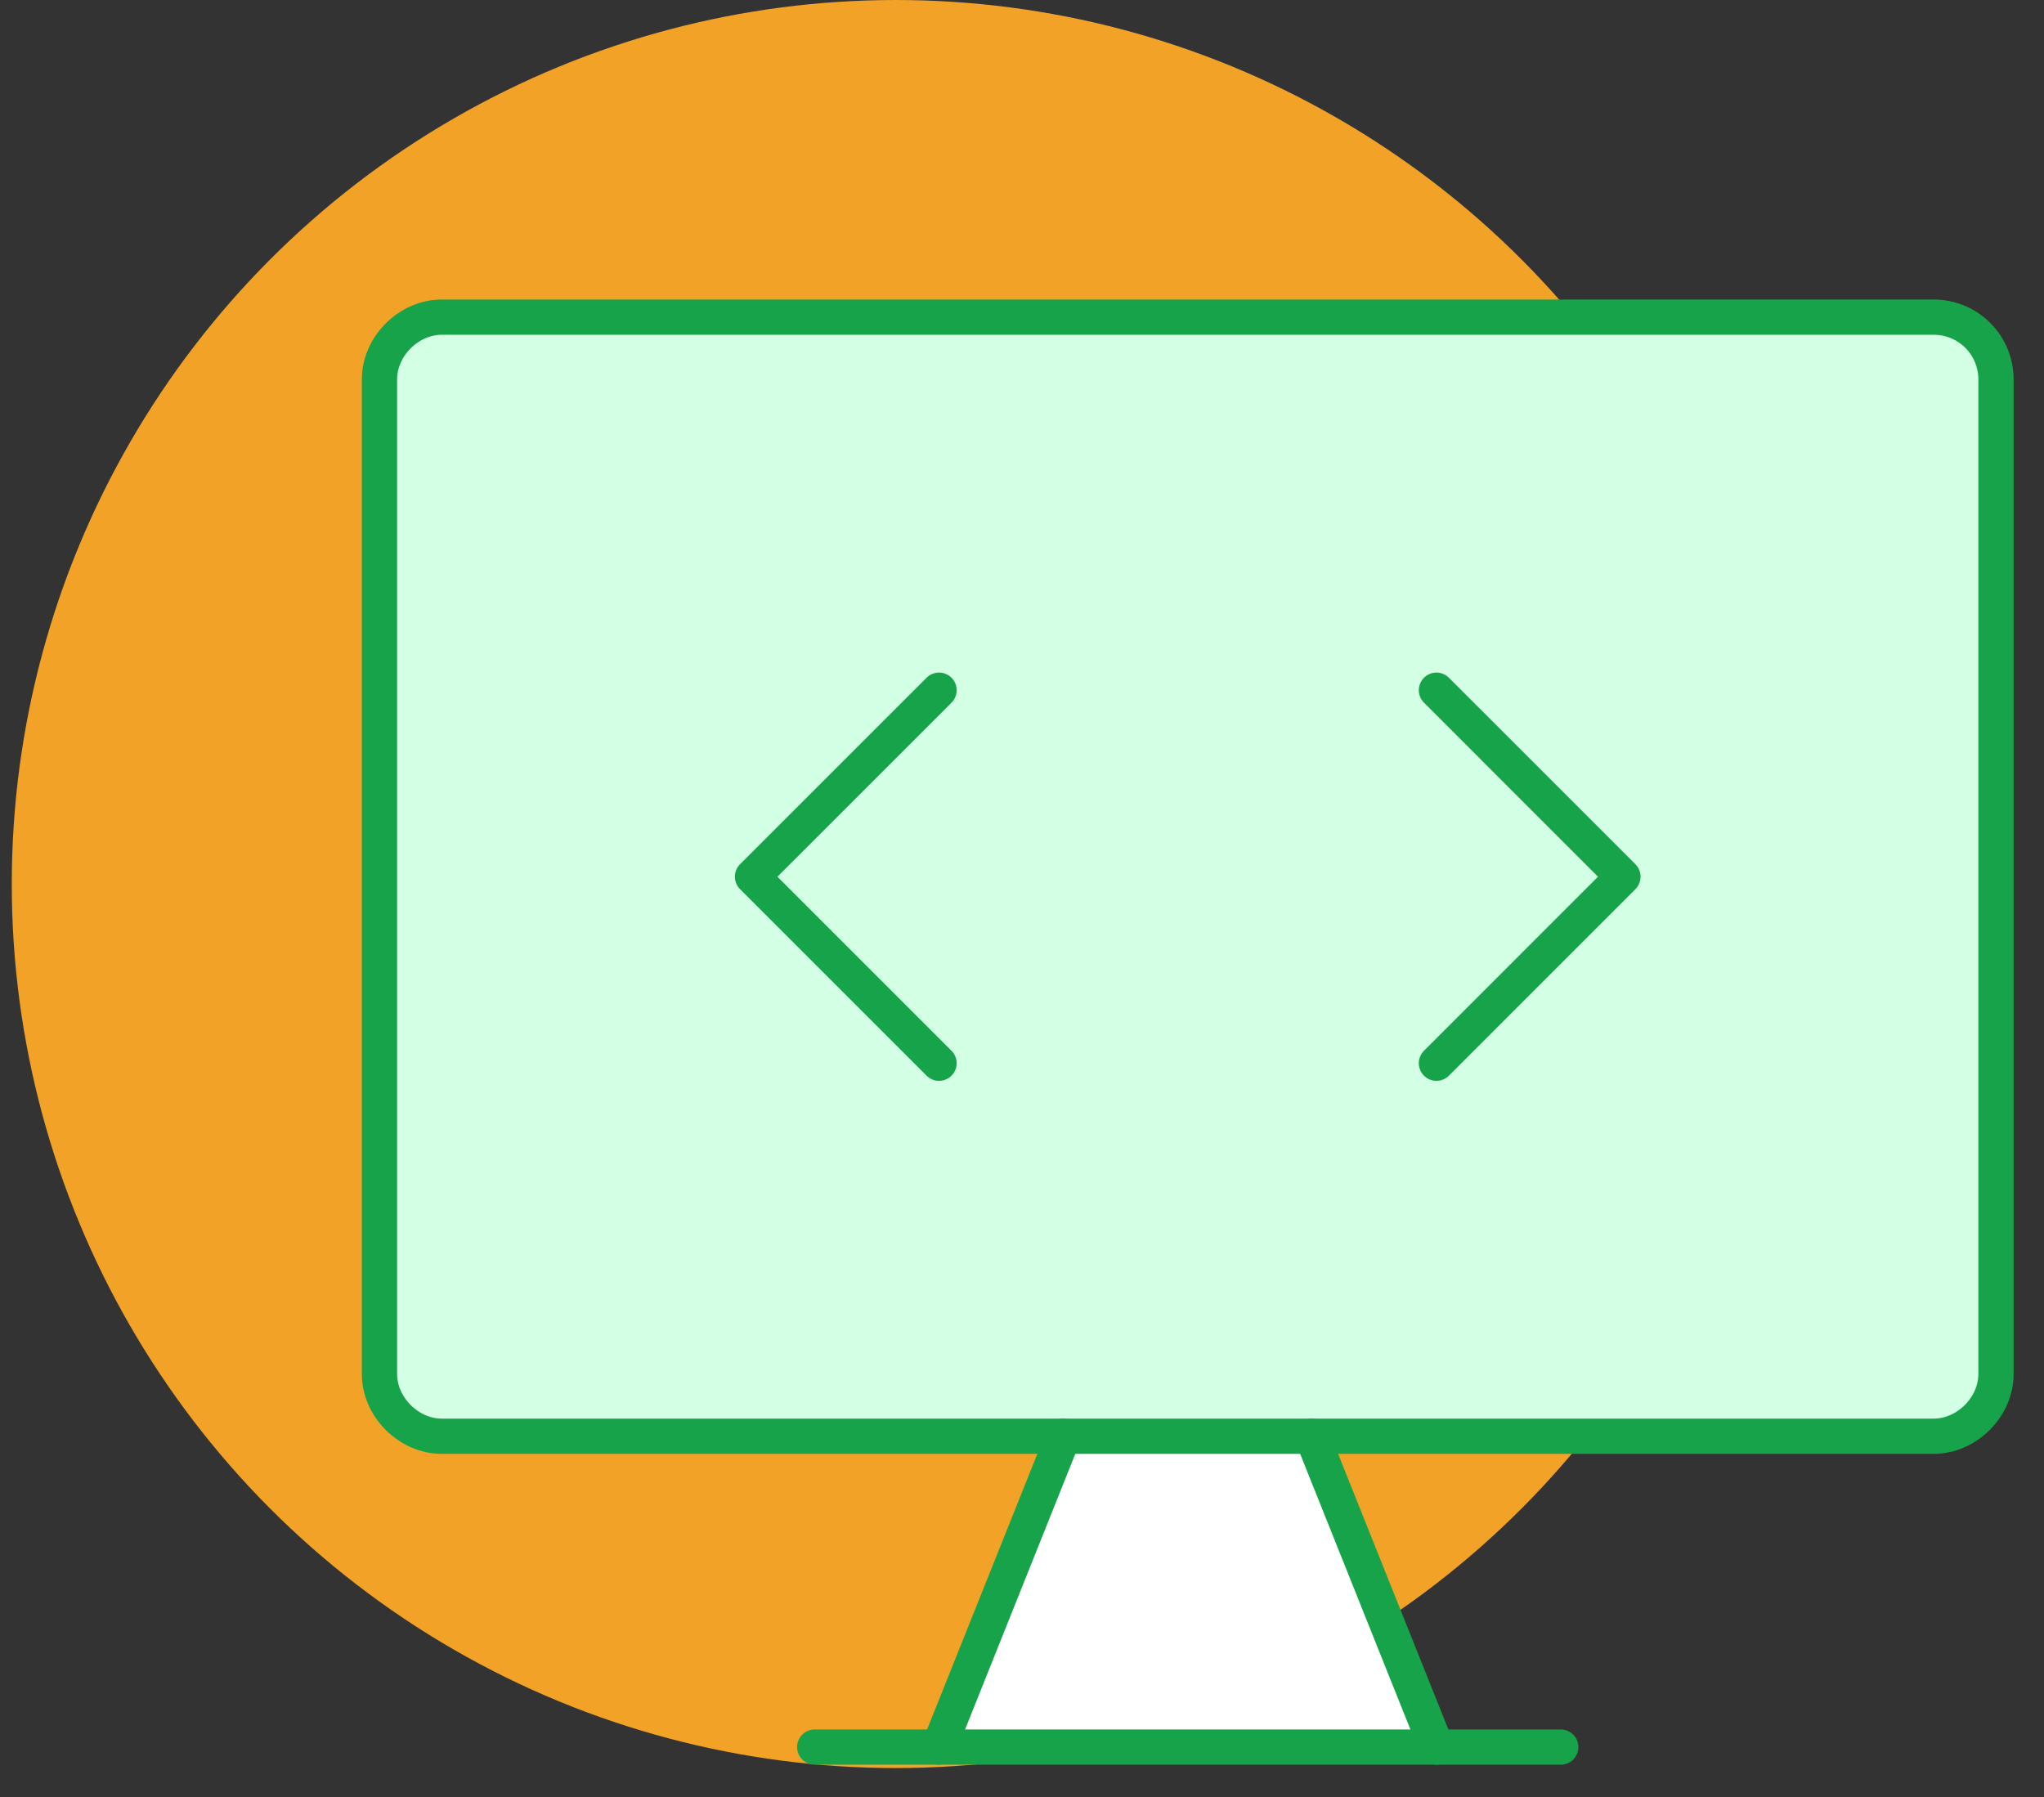 <svg width="58" height="51" viewBox="0 0 58 51" fill="none" xmlns="http://www.w3.org/2000/svg">
<rect x="0" y="0" width="58" height="51" fill="#333333" stroke="none"/>
<circle cx="25.42" cy="25.086" r="25.086" fill="#F2A227"/>
<path d="M56.638 38.992V10.764C56.638 10.533 56.592 10.303 56.503 10.089C56.415 9.875 56.285 9.681 56.121 9.517C55.957 9.353 55.763 9.223 55.548 9.134C55.334 9.046 55.105 9 54.873 9H12.532C11.597 9 10.768 9.829 10.768 10.764V38.992C10.768 39.927 11.597 40.756 12.532 40.756H54.873C55.808 40.756 56.638 39.927 56.638 38.992Z" fill="#D3FFE4"/>
<path d="M26.646 49.577L30.174 40.756H37.231L40.76 49.577H26.646Z" fill="white"/>
<path d="M56.638 38.992V10.764C56.638 10.533 56.592 10.303 56.503 10.089C56.415 9.875 56.285 9.681 56.121 9.517C55.957 9.353 55.763 9.223 55.548 9.134C55.334 9.046 55.105 9 54.873 9H12.532C11.597 9 10.768 9.829 10.768 10.764V38.992C10.768 39.927 11.597 40.756 12.532 40.756H54.873C55.808 40.756 56.638 39.927 56.638 38.992Z" stroke="#16A34A" stroke-linecap="round" stroke-linejoin="round"/>
<path d="M30.174 40.756L26.646 49.577" stroke="#16A34A" stroke-linecap="round" stroke-linejoin="round"/>
<path d="M37.231 40.756L40.76 49.577" stroke="#16A34A" stroke-linecap="round" stroke-linejoin="round"/>
<path d="M23.118 49.577H44.288" stroke="#16A34A" stroke-linecap="round" stroke-linejoin="round"/>
<path d="M26.646 19.586L21.353 24.878L26.646 30.171" stroke="#16A34A" stroke-linecap="round" stroke-linejoin="round"/>
<path d="M40.76 19.586L46.052 24.878L40.76 30.171" stroke="#16A34A" stroke-linecap="round" stroke-linejoin="round"/>
</svg>
